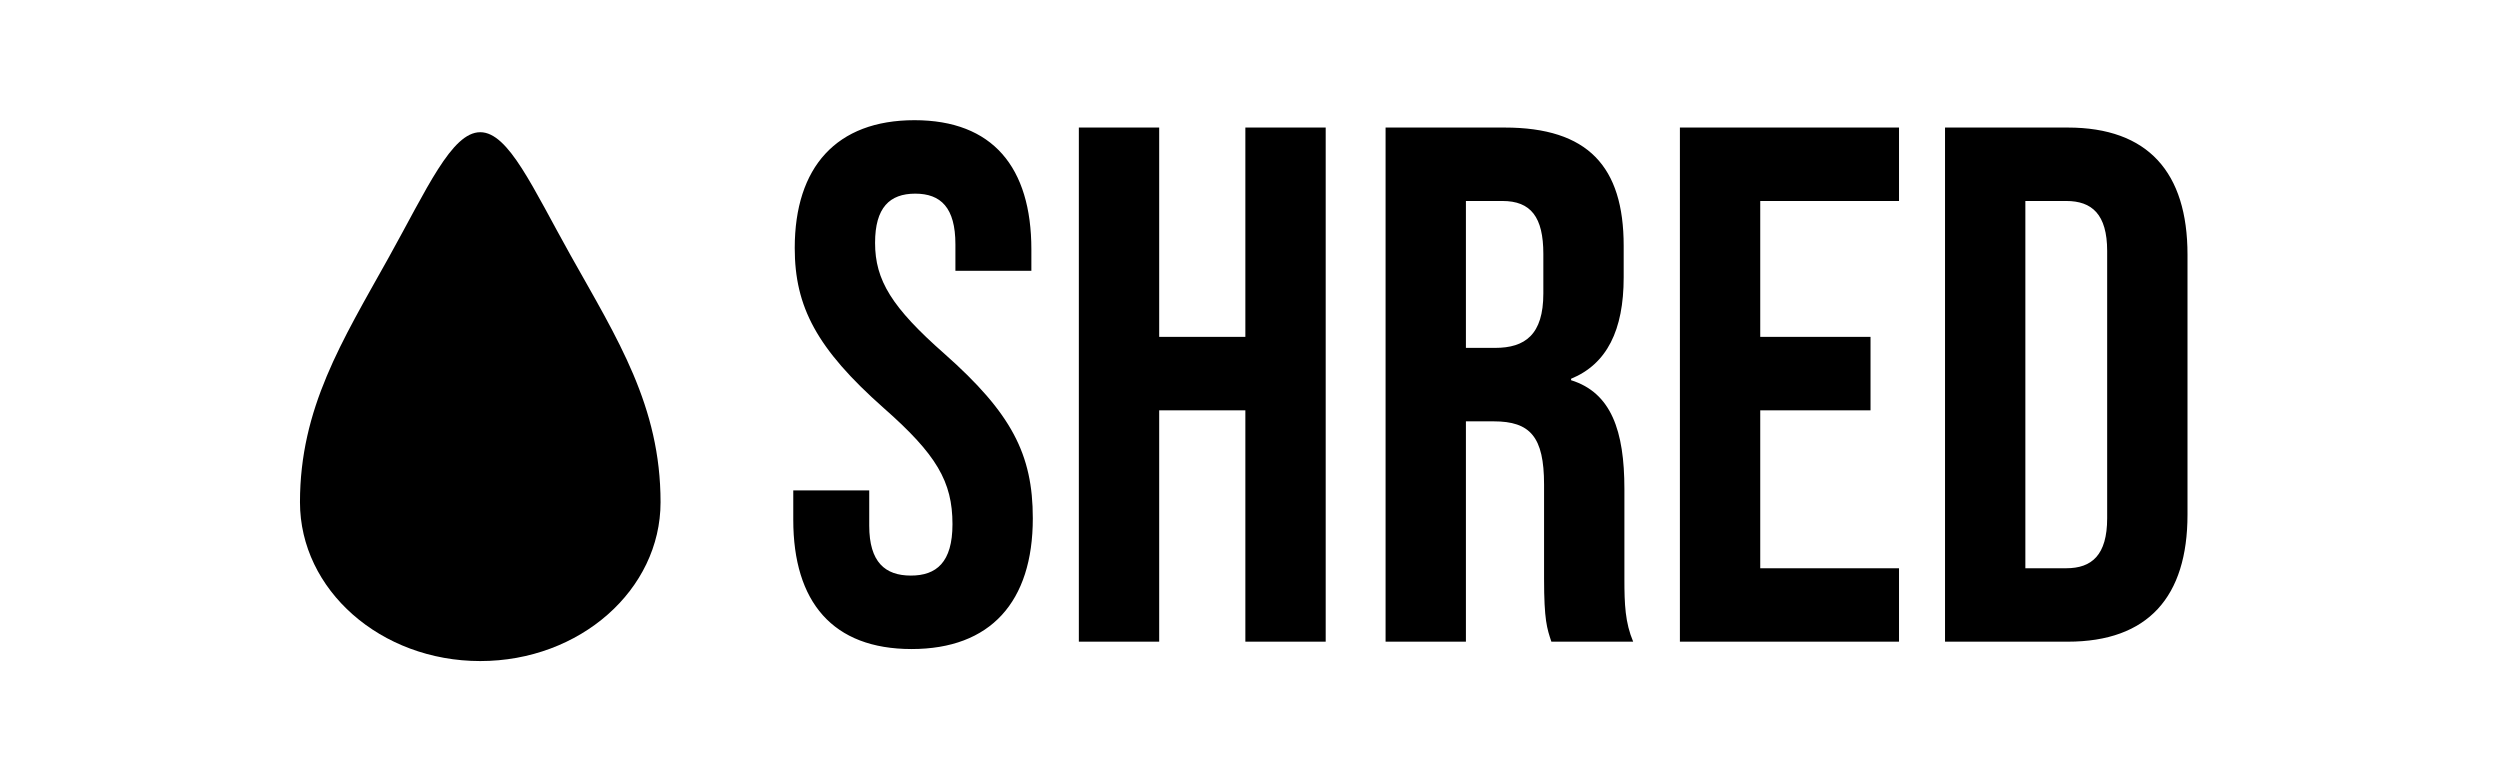 <svg xmlns="http://www.w3.org/2000/svg" width="104" height="32" viewBox="0 0 104 32">
  <g fill="none" fill-rule="evenodd">
    <path fill="currentColor" d="M37.922,27 C34.641,27 33,25.044 33,21.622 L33,20.4 L36.16,20.4 L36.16,21.867 C36.16,23.394 36.828,23.944 37.892,23.944 C38.955,23.944 39.623,23.394 39.623,21.806 C39.623,20.033 38.955,18.903 36.767,16.978 C33.972,14.503 33.061,12.761 33.061,10.317 C33.061,6.956 34.793,5 38.043,5 C41.294,5 42.905,6.956 42.905,10.378 L42.905,11.264 L39.745,11.264 L39.745,10.164 C39.745,8.636 39.137,8.056 38.074,8.056 C37.01,8.056 36.403,8.636 36.403,10.103 C36.403,11.661 37.102,12.792 39.289,14.717 C42.084,17.192 42.965,18.903 42.965,21.561 C42.965,25.044 41.203,27 37.922,27 Z M44.88,26.694 L44.88,5.306 L48.222,5.306 L48.222,14.014 L51.807,14.014 L51.807,5.306 L55.149,5.306 L55.149,26.694 L51.807,26.694 L51.807,17.069 L48.222,17.069 L48.222,26.694 L44.88,26.694 Z M57.64,26.694 L57.64,5.306 L62.592,5.306 C66.056,5.306 67.545,6.925 67.545,10.225 L67.545,11.539 C67.545,13.739 66.846,15.144 65.357,15.756 L65.357,15.817 C67.028,16.336 67.575,17.925 67.575,20.339 L67.575,24.097 C67.575,25.136 67.606,25.9 67.94,26.694 L64.537,26.694 C64.355,26.144 64.233,25.808 64.233,24.067 L64.233,20.156 C64.233,18.169 63.656,17.528 62.137,17.528 L60.982,17.528 L60.982,26.694 L57.64,26.694 Z M60.982,14.472 L62.197,14.472 C63.443,14.472 64.203,13.922 64.203,12.211 L64.203,10.561 C64.203,9.033 63.686,8.361 62.501,8.361 L60.982,8.361 L60.982,14.472 Z M69.884,26.694 L69.884,5.306 L78.999,5.306 L78.999,8.361 L73.226,8.361 L73.226,14.014 L77.814,14.014 L77.814,17.069 L73.226,17.069 L73.226,23.639 L78.999,23.639 L78.999,26.694 L69.884,26.694 Z M80.913,26.694 L80.913,5.306 L86.017,5.306 C89.359,5.306 91,7.169 91,10.592 L91,21.408 C91,24.831 89.359,26.694 86.017,26.694 L80.913,26.694 Z M84.255,23.639 L85.957,23.639 C87.02,23.639 87.658,23.089 87.658,21.561 L87.658,10.439 C87.658,8.911 87.02,8.361 85.957,8.361 L84.255,8.361 L84.255,23.639 Z"/>
    <path fill="currentColor" d="M19.479,16.891 C19.479,20.541 16.121,23.5 11.979,23.5 C7.837,23.5 4.479,20.541 4.479,16.891 C4.479,12.978 6.226,10.199 8.15,6.748 C9.759,3.861 10.787,1.5 11.979,1.5 C13.156,1.5 14.159,3.804 15.747,6.639 C17.69,10.107 19.479,12.891 19.479,16.891" transform="translate(8 4)"/>
  </g>
</svg>
